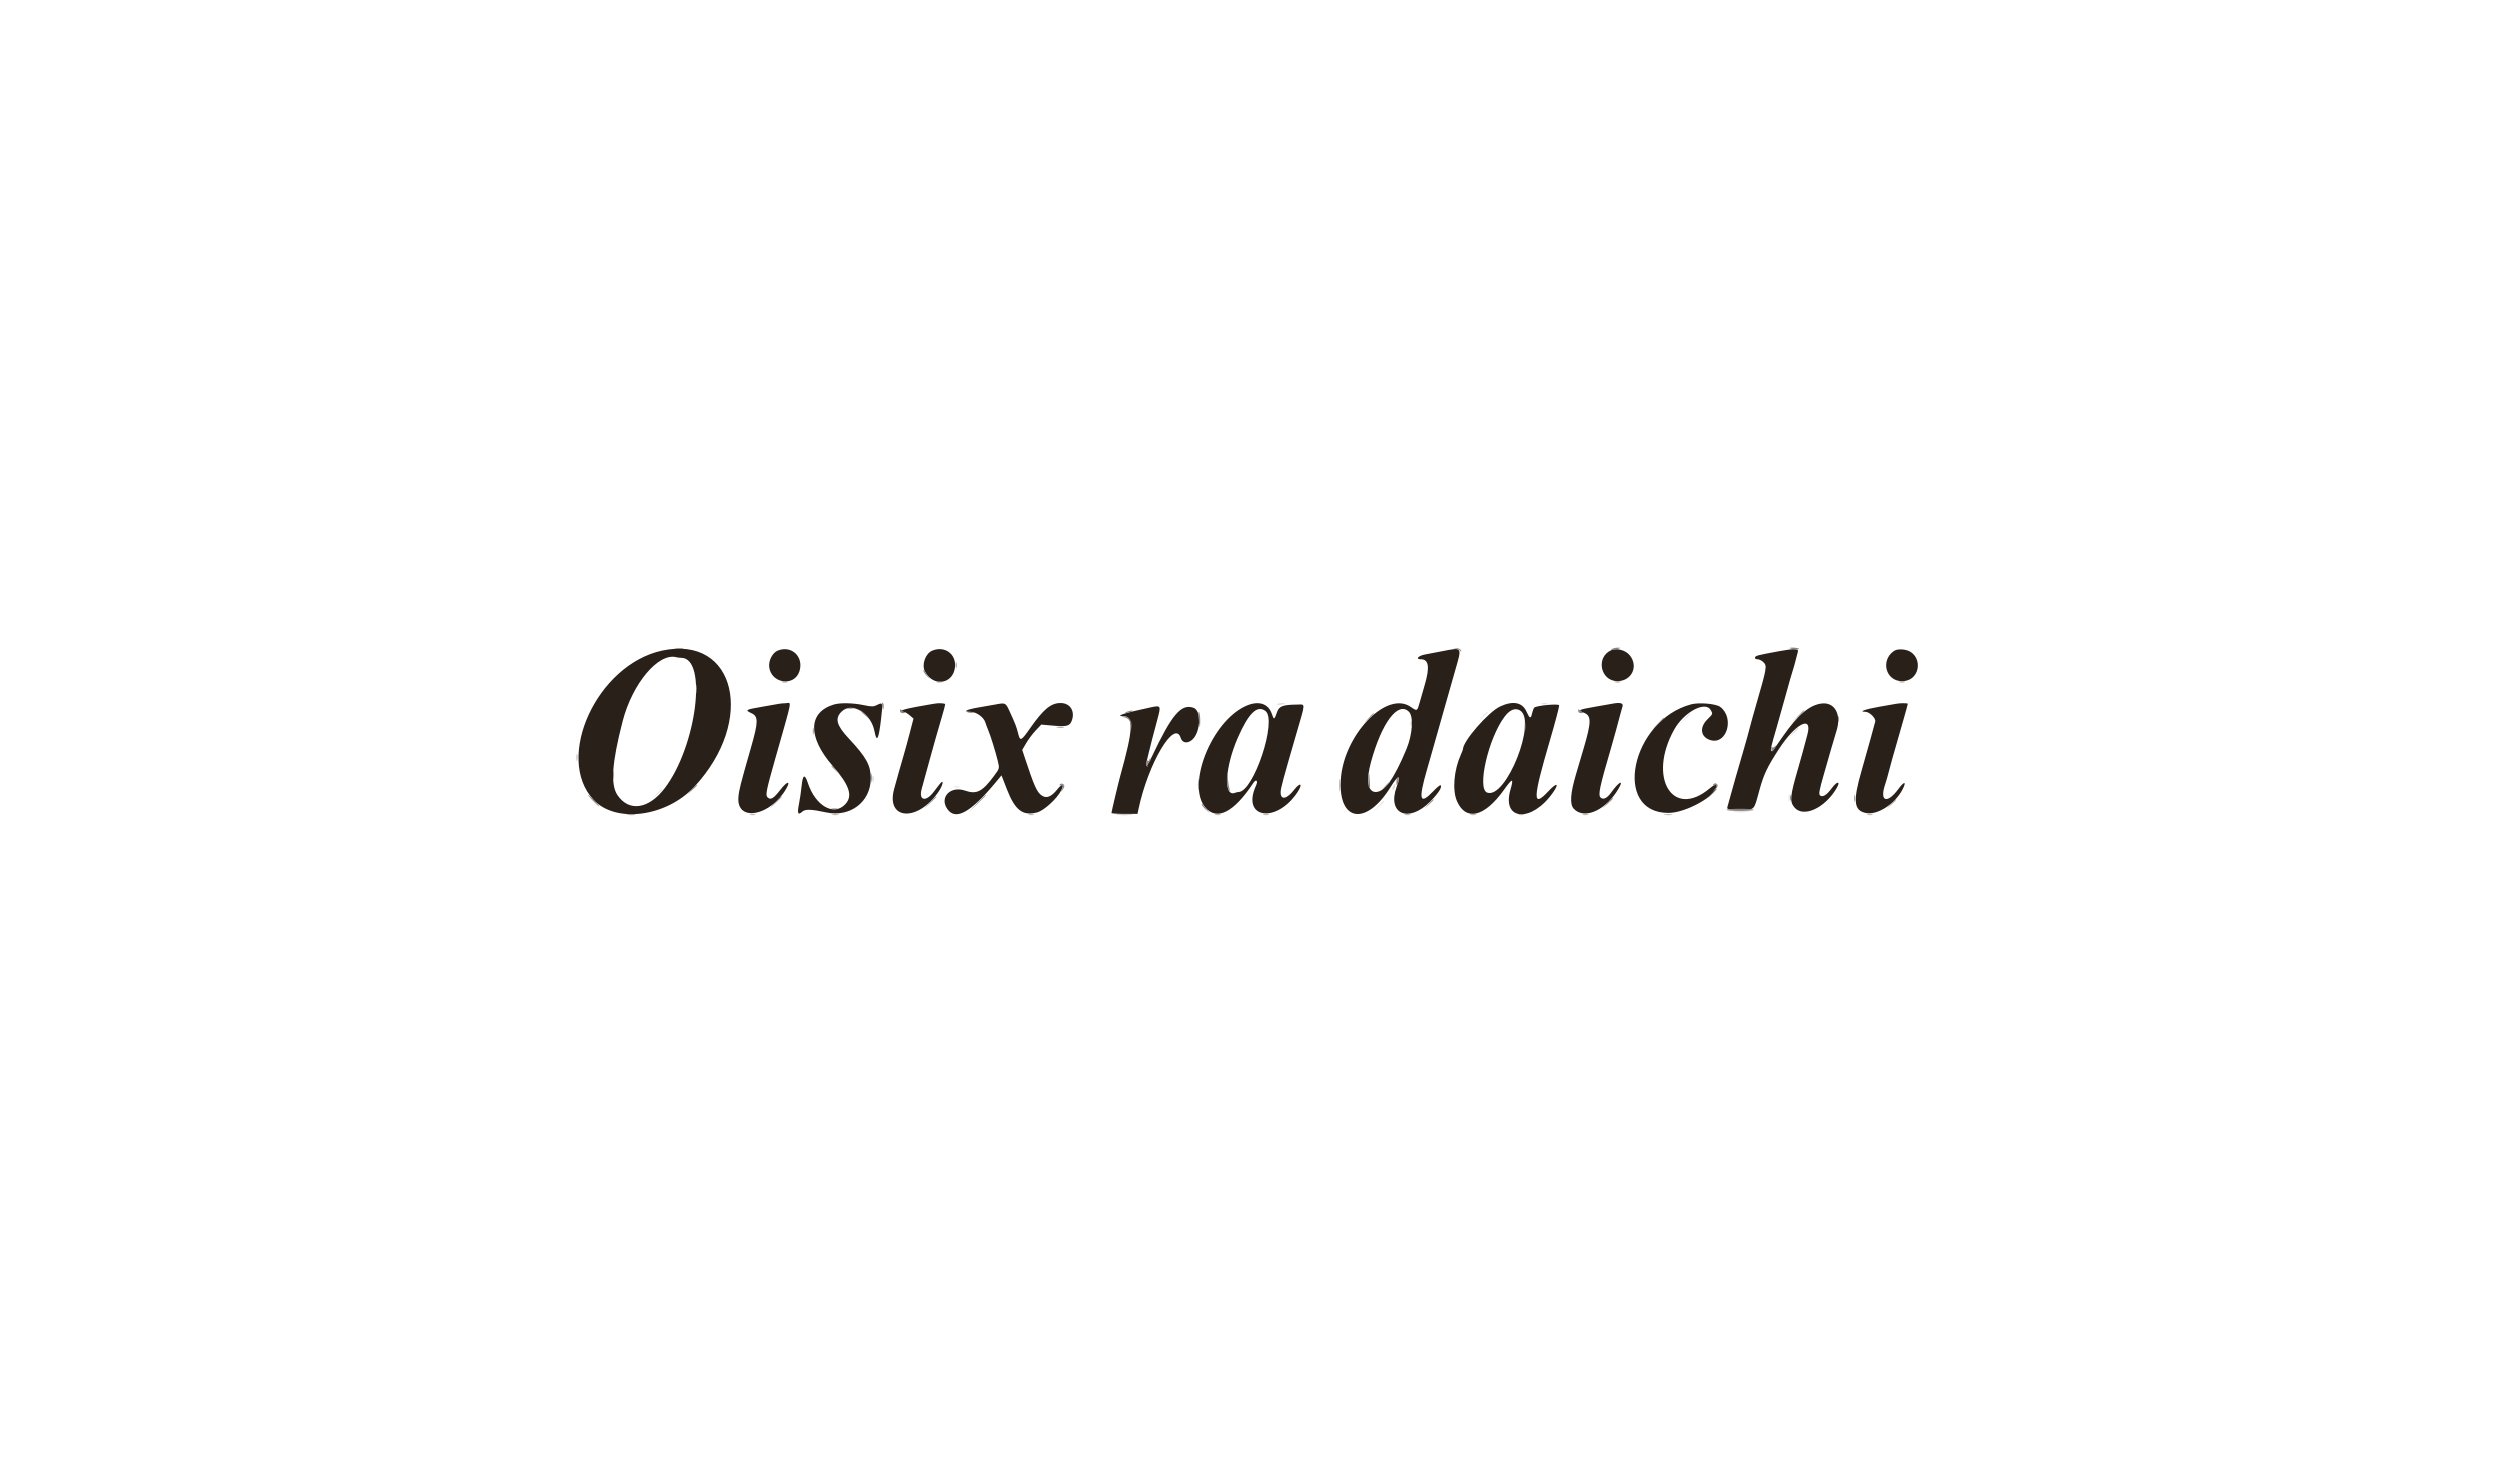 <svg id="svg" version="1.1" xmlns="http://www.w3.org/2000/svg" xmlns:xlink="http://www.w3.org/1999/xlink" width="400" height="233.333" viewBox="0, 0, 400,233.333"><g id="svgg"><path id="path0" d="M105.984 104.087 C 95.557 106.287,88.673 121.207,94.966 127.966 C 98.505 131.768,106.603 130.717,111.105 125.871 C 120.947 115.278,117.734 101.608,105.984 104.087 M124.447 104.091 C 123.599 104.432,122.945 105.690,123.073 106.735 C 123.395 109.368,127.085 109.902,127.899 107.434 C 128.662 105.123,126.672 103.196,124.447 104.091 M149.185 104.091 C 148.074 104.537,147.427 106.338,147.987 107.425 C 149.298 109.970,152.534 109.483,152.801 106.702 C 153.000 104.635,151.151 103.300,149.185 104.091 M230.688 104.207 C 229.790 104.380,228.591 104.608,228.023 104.714 C 226.907 104.923,226.421 105.484,227.355 105.484 C 228.599 105.484,228.791 106.727,227.979 109.513 C 227.709 110.442,227.343 111.716,227.167 112.345 C 226.750 113.831,226.762 113.825,225.721 113.104 C 221.827 110.405,214.901 117.690,214.527 124.878 C 214.181 131.517,218.641 132.127,222.475 125.965 C 223.768 123.887,224.197 123.861,223.461 125.904 C 221.895 130.251,225.390 131.764,228.849 128.236 C 230.189 126.870,230.786 125.924,230.493 125.631 C 230.427 125.565,229.910 125.993,229.345 126.583 C 227.146 128.878,226.903 128.045,228.331 123.104 C 228.664 121.949,229.159 120.216,229.430 119.253 C 229.701 118.291,230.058 117.030,230.224 116.453 C 230.389 115.875,230.850 114.247,231.248 112.835 C 231.646 111.424,232.339 108.986,232.789 107.418 C 233.944 103.387,234.056 103.559,230.688 104.207 M257.876 104.004 C 255.276 105.042,256.016 108.993,258.807 108.980 C 261.096 108.968,262.206 106.572,260.735 104.818 C 260.089 104.047,258.734 103.661,257.876 104.004 M284.481 104.223 C 281.134 104.843,280.901 104.904,280.805 105.193 C 280.748 105.364,280.910 105.484,281.194 105.484 C 281.461 105.484,281.888 105.692,282.142 105.946 C 282.751 106.555,282.713 106.777,280.962 112.835 C 280.553 114.247,280.088 115.928,279.927 116.569 C 279.766 117.211,279.373 118.629,279.055 119.720 C 277.916 123.617,277.190 126.156,276.885 127.305 C 276.714 127.946,276.503 128.708,276.416 128.996 C 276.260 129.514,276.288 129.522,278.391 129.522 C 280.857 129.522,280.577 129.808,281.540 126.295 C 282.194 123.912,282.792 122.660,284.630 119.837 C 287.274 115.774,290.010 114.355,289.196 117.468 C 288.595 119.772,288.224 121.126,287.684 122.987 C 286.414 127.366,286.328 128.204,287.058 129.131 C 288.467 130.922,291.989 129.340,293.878 126.067 C 294.540 124.919,293.923 124.962,293.069 126.124 C 292.286 127.190,291.685 127.575,291.237 127.297 C 290.950 127.120,291.059 126.493,291.857 123.746 C 292.164 122.687,292.676 120.901,292.994 119.778 C 293.313 118.655,293.680 117.414,293.811 117.020 C 294.688 114.377,293.598 112.308,291.461 112.561 C 289.522 112.791,287.630 114.398,285.235 117.853 C 284.389 119.072,283.664 120.114,283.622 120.167 C 283.581 120.221,283.481 120.198,283.400 120.117 C 283.246 119.963,283.359 119.481,284.310 116.219 C 284.628 115.128,285.276 112.818,285.750 111.085 C 286.223 109.352,286.704 107.672,286.818 107.351 C 286.933 107.030,287.142 106.295,287.284 105.718 C 287.426 105.140,287.596 104.484,287.661 104.259 C 287.807 103.755,287.053 103.746,284.481 104.223 M302.974 104.199 C 300.842 105.739,301.753 108.985,304.317 108.985 C 307.575 108.985,307.764 104.267,304.520 103.926 C 303.811 103.851,303.340 103.934,302.974 104.199 M108.993 105.251 C 113.255 105.251,111.458 119.431,106.348 126.124 C 103.791 129.473,100.644 129.935,98.803 127.231 C 97.659 125.553,97.898 122.094,99.620 115.403 C 101.176 109.352,105.378 104.365,108.245 105.164 C 108.416 105.212,108.753 105.251,108.993 105.251 M124.621 112.611 C 124.428 112.650,123.194 112.867,121.879 113.094 C 119.249 113.548,119.152 113.609,120.250 114.119 C 121.343 114.627,121.333 115.507,120.184 119.516 C 118.421 125.676,118.246 126.365,118.147 127.541 C 117.805 131.633,123.350 130.592,125.850 126.094 C 126.543 124.847,125.899 125.017,124.868 126.354 C 123.774 127.771,123.290 128.057,122.806 127.573 C 122.448 127.215,122.594 126.485,124.050 121.354 C 126.879 111.391,126.671 112.479,125.734 112.512 C 125.314 112.527,124.813 112.571,124.621 112.611 M133.415 112.723 C 129.284 113.963,129.201 117.921,133.208 122.520 C 135.921 125.633,136.489 127.334,135.259 128.661 C 133.418 130.648,130.457 128.956,129.237 125.222 C 128.766 123.778,128.440 123.945,128.263 125.721 C 128.177 126.592,127.984 127.905,127.835 128.640 C 127.529 130.145,127.672 130.490,128.347 129.879 C 128.840 129.432,129.767 129.458,132.205 129.987 C 136.023 130.814,139.316 128.299,139.321 124.551 C 139.324 122.449,138.628 121.182,135.817 118.173 C 133.841 116.058,133.541 114.964,134.638 113.868 C 136.273 112.233,139.366 114.071,139.916 117.005 C 140.273 118.905,140.588 118.322,140.967 115.062 C 141.277 112.393,141.257 112.319,140.337 112.792 C 139.764 113.087,139.466 113.090,138.156 112.814 C 136.474 112.460,134.421 112.421,133.415 112.723 M149.358 112.611 C 149.166 112.650,147.932 112.867,146.616 113.094 C 144.577 113.446,143.436 113.886,144.561 113.886 C 144.746 113.886,145.182 114.130,145.529 114.428 L 146.159 114.970 145.557 117.287 C 145.225 118.561,144.783 120.181,144.573 120.887 C 144.182 122.205,143.447 124.805,143.055 126.254 C 141.705 131.255,146.887 131.540,150.182 126.646 C 150.949 125.507,151.062 124.519,150.313 125.497 C 150.109 125.764,149.690 126.310,149.382 126.712 C 148.101 128.384,146.954 128.085,147.471 126.213 C 148.219 123.504,148.450 122.659,148.754 121.529 C 149.169 119.984,150.209 116.327,150.785 114.386 C 151.027 113.570,151.225 112.809,151.225 112.694 C 151.225 112.499,150.147 112.451,149.358 112.611 M159.277 112.717 C 158.763 112.812,157.555 113.024,156.593 113.187 C 154.641 113.519,153.933 113.886,155.245 113.886 C 156.195 113.886,157.400 114.736,157.656 115.588 C 157.742 115.871,157.945 116.418,158.108 116.803 C 158.494 117.712,159.272 120.213,159.643 121.737 C 159.935 122.936,159.934 122.940,159.100 124.071 C 157.173 126.683,156.281 127.143,154.402 126.497 C 152.062 125.692,150.261 127.574,151.576 129.451 C 152.898 131.339,155.287 130.023,159.292 125.200 L 160.241 124.057 161.113 126.307 C 162.408 129.651,163.659 130.599,165.957 129.980 C 167.034 129.690,169.091 127.817,169.767 126.510 C 170.342 125.397,169.971 125.293,169.136 126.333 C 168.211 127.485,167.453 127.790,166.716 127.307 C 165.911 126.780,165.485 125.836,163.956 121.193 L 163.557 119.982 164.202 118.882 C 164.556 118.278,165.242 117.367,165.725 116.859 L 166.604 115.935 168.462 116.100 C 170.749 116.302,171.198 116.171,171.518 115.203 C 172.008 113.717,171.180 112.485,169.692 112.485 C 168.145 112.485,166.960 113.461,164.850 116.472 C 163.353 118.609,163.231 118.662,162.895 117.328 C 162.623 116.252,162.473 115.862,161.543 113.827 C 160.899 112.419,160.895 112.417,159.277 112.717 M199.313 112.966 C 193.846 115.446,189.796 125.653,192.870 129.207 C 194.724 131.351,197.424 129.975,200.500 125.317 C 200.985 124.582,201.336 124.880,200.959 125.708 C 198.565 130.962,204.222 131.844,207.598 126.743 C 208.492 125.392,208.066 125.075,207.072 126.352 C 205.880 127.882,204.902 128.068,204.899 126.766 C 204.898 126.152,205.276 124.745,207.416 117.386 C 208.912 112.243,208.898 112.716,207.553 112.732 C 205.226 112.760,204.655 112.976,204.317 113.961 C 203.898 115.181,203.822 115.209,203.507 114.255 C 202.941 112.539,201.339 112.047,199.313 112.966 M240.023 113.034 C 238.128 113.919,234.072 118.584,234.072 119.880 C 234.072 119.946,233.923 120.330,233.741 120.735 C 232.626 123.205,232.353 126.411,233.109 128.160 C 234.523 131.436,237.512 130.738,240.606 126.410 C 242.012 124.443,242.231 124.429,241.675 126.344 C 240.219 131.351,245.097 131.670,248.488 126.789 C 249.544 125.268,249.086 125.156,247.736 126.604 C 245.180 129.349,245.220 127.891,247.958 118.553 C 248.833 115.569,249.452 113.233,249.467 112.859 C 249.479 112.535,245.689 112.895,245.459 113.240 C 245.350 113.402,245.199 113.824,245.122 114.177 C 244.932 115.053,244.737 114.985,244.246 113.871 C 243.583 112.368,242.087 112.072,240.023 113.034 M257.876 112.611 C 257.684 112.650,256.450 112.867,255.134 113.094 C 252.554 113.539,252.370 113.643,253.442 114.047 C 254.639 114.499,254.629 115.521,253.390 119.720 C 253.068 120.811,252.510 122.701,252.150 123.921 C 251.246 126.988,251.139 128.692,251.807 129.403 C 253.370 131.067,256.509 129.865,258.569 126.813 C 259.992 124.704,259.289 124.712,257.774 126.822 C 257.125 127.724,256.503 128.015,256.093 127.605 C 255.669 127.181,255.928 125.953,257.753 119.720 C 258.179 118.265,258.999 115.284,259.262 114.236 C 259.359 113.851,259.514 113.299,259.606 113.011 C 259.776 112.483,259.182 112.346,257.876 112.611 M270.595 112.691 C 260.972 115.233,257.875 130.110,266.978 130.067 C 269.758 130.055,274.679 127.307,274.679 125.767 C 274.679 125.399,274.273 125.533,273.549 126.142 C 267.630 131.123,263.579 124.421,267.867 116.740 C 269.453 113.899,272.902 112.076,273.737 113.637 C 274.065 114.249,274.083 114.202,273.162 115.123 C 271.867 116.417,272.101 117.942,273.667 118.418 C 276.295 119.218,277.571 114.823,275.215 113.090 C 274.543 112.596,271.839 112.362,270.595 112.691 M303.384 112.608 C 303.191 112.646,301.984 112.858,300.700 113.079 C 298.482 113.462,297.297 113.886,298.447 113.886 C 299.126 113.886,300.180 114.935,300.034 115.465 C 299.973 115.687,299.638 116.919,299.291 118.203 C 298.944 119.487,298.294 121.797,297.847 123.337 C 296.436 128.206,296.602 129.715,298.592 130.088 C 300.434 130.434,303.209 128.624,304.416 126.290 C 305.088 124.990,304.691 124.950,303.757 126.222 C 301.946 128.689,300.689 128.266,301.621 125.504 C 301.807 124.954,302.059 124.084,302.182 123.571 C 302.397 122.674,302.741 121.453,304.464 115.469 C 304.897 113.965,305.251 112.679,305.251 112.610 C 305.251 112.484,304.025 112.482,303.384 112.608 M184.014 113.197 C 179.901 114.071,178.312 114.586,179.730 114.586 C 181.431 114.586,181.323 116.672,179.234 124.154 C 178.940 125.207,177.830 129.891,177.830 130.078 C 177.830 130.157,178.766 130.222,179.911 130.222 L 181.993 130.222 182.153 129.463 C 183.705 122.109,187.931 114.986,188.911 118.074 C 189.275 119.222,190.684 118.911,191.350 117.535 C 192.176 115.828,191.959 113.586,190.933 113.238 C 188.954 112.567,187.466 114.326,184.266 121.120 C 183.584 122.567,183.176 122.968,183.434 121.937 C 183.466 121.809,183.630 121.126,183.799 120.420 C 184.104 119.145,184.441 117.847,185.157 115.179 C 185.785 112.842,185.774 112.823,184.014 113.197 M202.464 113.751 C 204.407 115.175,200.578 126.721,198.163 126.721 C 198.039 126.721,197.780 126.782,197.587 126.856 C 195.731 127.568,195.990 122.729,198.059 118.021 C 199.791 114.080,201.135 112.777,202.464 113.751 M225.438 113.886 C 226.197 114.645,226.007 117.515,225.043 119.837 C 223.069 124.592,221.547 126.721,220.123 126.721 C 218.850 126.721,218.555 124.874,219.358 121.937 C 221.091 115.600,223.698 112.146,225.438 113.886 M243.156 113.643 C 246.029 115.180,240.957 127.970,237.934 126.810 C 236.278 126.174,238.162 118.040,240.752 114.644 C 241.569 113.573,242.388 113.232,243.156 113.643 " stroke="none" fill="#282019" fill-rule="evenodd"></path><path id="path1" d="M0.000 116.686 L 0.000 233.372 200.000 233.372 L 400.000 233.372 400.000 116.686 L 400.000 0.000 200.000 0.000 L 0.000 0.000 0.000 116.686 M112.401 104.333 C 120.333 108.197,118.551 120.452,108.920 128.271 C 108.330 128.750,106.313 129.755,105.941 129.755 C 105.741 129.755,105.446 129.886,105.286 130.047 C 104.771 130.562,98.118 130.443,96.981 129.898 C 90.262 126.680,90.672 115.609,97.773 108.508 C 98.919 107.362,100.698 105.951,100.996 105.951 C 101.133 105.951,101.280 105.872,101.322 105.776 C 101.433 105.527,103.946 104.317,104.352 104.317 C 104.538 104.317,104.791 104.223,104.912 104.107 C 105.764 103.298,110.574 103.443,112.401 104.333 M127.632 104.331 C 128.910 105.866,128.659 108.003,127.086 108.976 C 123.911 110.938,120.962 106.367,123.905 104.044 C 124.779 103.355,126.959 103.523,127.632 104.331 M152.334 104.330 C 153.701 105.612,153.346 108.246,151.689 109.103 C 149.630 110.168,147.491 108.735,147.491 106.291 C 147.491 103.878,150.536 102.645,152.334 104.330 M234.072 103.928 C 234.072 104.099,233.860 104.965,233.600 105.853 C 233.340 106.741,232.977 107.993,232.794 108.635 C 232.611 109.277,232.246 110.528,231.983 111.416 C 231.720 112.304,231.505 113.172,231.505 113.345 C 231.505 113.517,231.401 113.841,231.274 114.064 C 231.146 114.287,230.893 115.099,230.710 115.869 C 230.527 116.639,230.205 117.847,229.993 118.553 C 229.782 119.259,229.466 120.362,229.292 121.004 C 229.117 121.645,228.746 122.958,228.466 123.921 C 227.410 127.557,227.895 128.419,229.565 125.872 C 229.950 125.283,231.039 125.101,231.039 125.625 C 231.039 125.793,230.742 126.397,230.380 126.967 C 227.587 131.371,222.701 131.869,222.787 127.742 C 222.821 126.084,222.837 126.090,221.937 127.431 C 218.988 131.825,214.654 131.420,214.100 126.699 C 213.955 125.457,214.333 122.098,214.701 121.374 C 214.804 121.170,215.315 120.137,215.836 119.078 C 216.938 116.841,216.919 116.867,218.903 114.846 C 221.362 112.342,224.347 111.444,225.971 112.721 L 226.566 113.190 226.732 112.437 C 226.823 112.023,226.977 111.523,227.074 111.326 C 227.380 110.705,228.238 107.385,228.238 106.819 C 228.238 106.131,227.827 105.718,227.141 105.718 C 225.760 105.718,226.503 104.619,228.063 104.354 C 228.865 104.218,229.942 104.008,230.455 103.889 C 231.954 103.539,234.072 103.562,234.072 103.928 M260.514 104.090 C 261.793 105.095,262.105 106.394,261.399 107.769 C 259.907 110.675,256.042 109.646,256.018 106.336 C 256.001 104.070,258.746 102.699,260.514 104.090 M288.109 104.142 C 288.020 104.431,287.842 105.088,287.711 105.601 C 287.581 106.114,287.384 106.744,287.273 107.001 C 287.064 107.486,286.466 109.734,286.064 111.552 C 285.936 112.130,285.738 112.702,285.623 112.824 C 285.508 112.946,285.414 113.217,285.414 113.426 C 285.414 113.809,284.756 116.179,284.136 118.028 C 283.953 118.574,283.836 119.020,283.877 119.020 C 283.917 119.020,284.254 118.574,284.624 118.028 C 284.994 117.482,285.403 116.889,285.531 116.709 C 289.618 110.971,296.124 110.856,294.284 116.553 C 293.949 117.592,292.640 122.244,292.376 123.337 C 292.252 123.851,292.050 124.457,291.928 124.684 C 291.805 124.912,291.646 125.594,291.574 126.201 L 291.444 127.305 292.221 126.468 C 292.649 126.008,293.180 125.406,293.401 125.131 C 294.640 123.589,294.820 125.467,293.587 127.065 C 291.385 129.919,289.178 130.885,287.305 129.813 C 286.021 129.079,285.881 128.113,286.657 125.321 C 286.853 124.615,287.135 123.565,287.284 122.987 C 287.433 122.410,287.643 121.727,287.751 121.470 C 287.859 121.214,288.074 120.426,288.229 119.720 C 288.383 119.014,288.586 118.279,288.679 118.086 C 289.693 115.995,288.696 115.627,286.943 117.445 C 284.380 120.104,281.970 124.785,281.328 128.355 C 281.048 129.905,280.839 130.014,278.264 129.939 C 275.602 129.861,275.720 130.051,276.543 127.188 C 276.820 126.225,277.156 124.965,277.290 124.387 C 277.424 123.810,277.613 123.232,277.709 123.104 C 277.806 122.975,277.959 122.464,278.049 121.967 C 278.138 121.469,278.301 120.892,278.411 120.683 C 278.521 120.474,278.778 119.621,278.983 118.786 C 279.188 117.952,279.503 116.744,279.684 116.103 C 279.864 115.461,280.132 114.463,280.279 113.886 C 280.425 113.308,280.632 112.672,280.737 112.472 C 280.842 112.271,281.057 111.484,281.213 110.721 C 281.369 109.959,281.589 109.222,281.700 109.085 C 282.340 108.293,282.047 106.072,281.272 105.844 C 279.620 105.358,280.523 104.317,282.596 104.317 C 282.940 104.317,283.320 104.220,283.442 104.101 C 284.118 103.440,288.312 103.478,288.109 104.142 M306.394 104.442 C 308.088 106.372,306.812 109.448,304.317 109.448 C 301.829 109.448,300.586 106.487,302.234 104.487 C 303.289 103.207,305.290 103.186,306.394 104.442 M105.905 105.943 C 102.654 107.686,100.085 113.069,98.718 121.004 C 96.873 131.717,105.981 130.704,109.207 119.837 C 109.359 119.323,109.573 118.693,109.681 118.436 C 109.965 117.764,110.387 116.069,110.640 114.586 C 110.760 113.880,110.977 112.602,111.122 111.747 C 111.889 107.223,109.167 104.195,105.905 105.943 M126.721 112.670 C 126.721 113.079,126.317 114.711,125.641 117.036 C 125.454 117.678,125.199 118.623,125.074 119.137 C 124.948 119.650,124.749 120.280,124.630 120.537 C 124.512 120.793,124.308 121.476,124.178 122.054 C 123.839 123.556,123.255 125.798,123.011 126.537 C 122.868 126.966,122.888 127.242,123.071 127.394 C 123.337 127.615,123.683 127.295,125.165 125.457 C 125.742 124.742,126.488 124.733,126.488 125.441 C 126.488 126.011,124.270 128.804,123.182 129.604 C 121.694 130.698,119.628 130.784,118.527 129.798 C 117.703 129.061,117.399 126.511,118.039 125.721 C 118.166 125.565,118.397 124.814,118.554 124.051 C 118.710 123.289,118.924 122.501,119.030 122.301 C 119.135 122.101,119.339 121.464,119.483 120.887 C 119.627 120.309,119.905 119.259,120.100 118.553 C 121.132 114.830,121.070 114.352,119.559 114.352 C 118.284 114.352,119.130 113.159,120.575 112.920 C 121.196 112.817,122.176 112.638,122.754 112.522 C 124.745 112.121,126.721 112.195,126.721 112.670 M138.562 112.464 C 139.163 112.580,139.917 112.558,140.480 112.407 C 141.693 112.084,141.656 111.976,141.333 114.936 C 140.911 118.809,139.872 119.956,139.492 116.969 C 139.194 114.624,136.615 112.823,135.100 113.902 C 133.858 114.786,134.308 116.129,136.701 118.670 C 141.009 123.244,140.805 127.651,136.178 129.961 C 134.971 130.564,131.208 130.601,130.623 130.017 C 130.245 129.638,128.928 129.695,128.588 130.105 C 128.040 130.765,127.109 130.556,127.287 129.813 C 127.398 129.346,127.974 125.271,128.113 123.963 C 128.118 123.922,128.347 123.922,128.623 123.963 C 129.179 124.045,129.304 124.235,129.874 125.855 C 130.487 127.597,132.321 129.288,133.596 129.288 C 134.226 129.288,135.589 127.844,135.589 127.177 C 135.589 126.156,134.169 123.946,132.269 122.009 C 129.025 118.702,129.209 114.412,132.672 112.618 C 133.447 112.216,136.826 112.128,138.562 112.464 M151.564 112.894 C 151.488 113.247,151.284 113.956,151.110 114.469 C 150.936 114.982,150.721 115.770,150.633 116.219 C 150.544 116.669,150.392 117.141,150.295 117.270 C 150.198 117.398,150.044 117.923,149.952 118.436 C 149.861 118.950,149.520 120.263,149.196 121.354 C 148.873 122.445,148.503 123.810,148.375 124.387 C 148.247 124.965,148.048 125.537,147.933 125.659 C 147.681 125.927,147.652 127.655,147.900 127.653 C 147.996 127.653,148.442 127.219,148.891 126.689 C 149.341 126.160,149.889 125.518,150.110 125.263 C 151.218 123.983,151.527 125.401,150.467 126.899 C 148.041 130.323,145.015 131.515,143.243 129.744 C 142.481 128.981,142.338 126.170,143.001 124.971 C 143.143 124.714,143.377 124.032,143.522 123.454 C 143.666 122.876,143.992 121.669,144.247 120.770 C 144.501 119.872,144.816 118.664,144.947 118.086 C 145.078 117.509,145.292 116.817,145.424 116.549 C 145.887 115.604,145.587 114.728,144.701 114.442 C 143.243 113.970,143.606 113.202,145.429 112.903 C 146.114 112.791,147.147 112.612,147.725 112.507 C 148.302 112.401,149.433 112.300,150.238 112.283 L 151.701 112.252 151.564 112.894 M161.555 113.127 C 162.139 114.083,162.998 116.185,163.231 117.231 L 163.379 117.892 163.785 117.347 C 164.008 117.048,164.475 116.383,164.823 115.869 C 167.579 111.795,171.400 110.772,171.919 113.970 C 172.231 115.893,171.081 116.877,168.915 116.541 C 166.641 116.189,166.260 116.369,164.874 118.457 C 164.041 119.712,163.895 120.352,164.279 121.065 C 164.399 121.288,164.759 122.310,165.078 123.337 C 166.368 127.485,167.188 128.105,168.813 126.161 C 170.222 124.474,171.174 125.048,169.952 126.848 C 166.349 132.154,161.758 131.541,160.449 125.579 C 160.231 124.586,160.093 124.645,158.804 126.286 C 155.657 130.291,153.043 131.558,151.441 129.853 C 149.598 127.892,151.796 125.075,154.340 126.138 C 156.050 126.852,156.760 126.515,158.612 124.108 C 159.476 122.985,159.651 122.613,159.459 122.306 C 159.326 122.093,159.140 121.451,159.046 120.878 C 158.951 120.305,158.796 119.732,158.701 119.603 C 158.606 119.475,158.416 118.950,158.280 118.436 C 157.458 115.343,156.577 114.211,155.073 114.312 C 153.624 114.410,153.897 113.260,155.368 113.073 C 155.977 112.996,156.844 112.834,157.293 112.713 C 159.936 112.001,160.927 112.098,161.555 113.127 M202.983 112.674 C 203.250 112.906,203.549 113.405,203.647 113.783 L 203.825 114.469 204.091 113.536 L 204.358 112.602 206.555 112.467 C 207.763 112.392,208.836 112.376,208.940 112.431 C 209.147 112.539,208.923 113.862,208.634 114.236 C 208.535 114.364,208.377 114.938,208.282 115.510 C 208.188 116.083,208.021 116.713,207.913 116.911 C 207.804 117.108,207.552 117.900,207.351 118.670 C 207.151 119.440,206.841 120.595,206.661 121.237 C 206.482 121.879,206.216 122.876,206.069 123.454 C 205.922 124.032,205.718 124.666,205.614 124.863 C 205.185 125.679,205.077 127.188,205.447 127.188 C 205.815 127.188,205.991 127.039,207.056 125.826 C 208.202 124.521,208.839 125.364,207.888 126.927 C 205.039 131.610,199.372 131.803,200.225 127.188 L 200.419 126.138 199.801 126.950 C 198.699 128.400,197.381 129.755,197.073 129.755 C 196.907 129.755,196.732 129.873,196.684 130.018 C 196.322 131.105,192.840 130.290,192.161 128.959 C 191.397 127.461,191.320 123.277,192.030 121.888 C 192.148 121.658,192.485 120.840,192.780 120.070 C 194.822 114.738,200.563 110.576,202.983 112.674 M244.001 112.825 C 244.316 113.140,244.575 113.534,244.576 113.700 C 244.576 113.866,244.784 113.687,245.037 113.302 C 245.488 112.616,249.171 111.968,249.761 112.470 C 249.928 112.612,249.428 114.845,248.661 117.386 C 248.448 118.092,248.167 119.090,248.037 119.603 C 247.906 120.117,247.738 120.694,247.664 120.887 C 247.589 121.079,247.332 121.972,247.092 122.870 C 246.853 123.769,246.558 124.872,246.438 125.321 C 245.892 127.357,246.409 127.769,247.608 126.254 C 249.303 124.115,250.027 125.265,248.366 127.459 C 245.292 131.521,239.733 131.483,241.078 127.408 C 241.515 126.082,241.324 126.121,240.139 127.596 C 235.654 133.175,230.790 130.113,232.679 122.900 C 232.940 121.905,233.251 120.914,233.371 120.697 C 233.491 120.481,233.817 119.778,234.095 119.137 C 236.272 114.115,241.781 110.605,244.001 112.825 M260.210 112.588 C 260.210 112.773,260.117 112.982,260.004 113.052 C 259.890 113.122,259.723 113.680,259.632 114.291 C 259.541 114.902,259.383 115.508,259.282 115.636 C 259.180 115.764,259.021 116.237,258.929 116.686 C 258.836 117.135,258.499 118.396,258.179 119.487 C 256.826 124.109,256.073 127.329,256.294 127.550 C 256.464 127.720,257.689 126.454,258.281 125.496 C 258.709 124.802,259.444 124.643,259.657 125.198 C 259.911 125.861,256.877 129.755,256.106 129.755 C 255.946 129.755,255.773 129.880,255.722 130.033 C 255.668 130.197,254.987 130.352,254.064 130.410 C 251.969 130.544,250.766 129.493,250.934 127.675 C 251.046 126.460,251.710 123.774,252.050 123.165 C 252.174 122.942,252.275 122.619,252.275 122.446 C 252.275 122.152,252.799 120.269,253.552 117.853 C 254.391 115.163,254.207 114.352,252.757 114.352 C 251.388 114.352,252.326 113.176,253.908 112.910 C 254.486 112.813,255.432 112.638,256.009 112.522 C 257.807 112.160,260.210 112.198,260.210 112.588 M275.192 112.670 C 277.852 114.425,277.163 118.786,274.225 118.786 C 272.036 118.786,271.235 116.822,272.718 115.089 C 274.787 112.672,271.846 112.790,269.524 115.217 C 268.449 116.339,267.446 117.871,267.443 118.391 C 267.442 118.545,267.285 118.971,267.092 119.340 C 266.218 121.015,266.232 125.131,267.115 126.314 C 267.809 127.243,269.776 127.991,270.110 127.451 C 270.179 127.340,270.566 127.182,270.971 127.101 C 271.375 127.020,272.319 126.536,273.067 126.025 C 275.430 124.412,275.897 125.286,273.782 127.364 C 270.160 130.924,265.080 131.530,262.469 128.714 C 262.107 128.324,261.752 127.714,261.680 127.358 C 261.609 127.002,261.459 126.655,261.347 126.586 C 261.082 126.422,261.081 122.586,261.346 122.423 C 261.458 122.354,261.616 121.875,261.699 121.359 C 262.238 117.988,266.346 113.683,270.245 112.404 C 271.215 112.086,274.580 112.267,275.192 112.670 M305.544 112.390 C 305.620 112.466,305.531 113.017,305.345 113.615 C 305.159 114.213,304.892 115.228,304.752 115.869 C 304.611 116.511,304.417 117.141,304.321 117.270 C 304.224 117.398,304.069 117.923,303.977 118.436 C 303.884 118.950,303.727 119.475,303.627 119.603 C 303.527 119.732,303.370 120.257,303.278 120.770 C 303.186 121.284,302.841 122.596,302.511 123.687 C 301.420 127.296,301.520 128.368,302.802 126.799 C 304.396 124.849,304.476 124.776,304.864 124.924 C 305.640 125.222,304.846 126.774,302.915 128.733 C 300.526 131.158,297.159 131.078,296.645 128.584 C 296.470 127.731,296.763 125.138,297.081 124.737 C 297.182 124.609,297.393 123.874,297.550 123.104 C 297.706 122.334,297.913 121.599,298.011 121.470 C 298.109 121.342,298.262 120.830,298.352 120.333 C 298.442 119.836,298.609 119.258,298.723 119.049 C 298.913 118.702,299.248 117.381,299.582 115.656 C 299.733 114.881,299.221 114.352,298.322 114.352 C 296.902 114.352,297.788 113.184,299.416 112.910 C 299.994 112.813,300.939 112.638,301.517 112.522 C 302.743 112.275,305.344 112.190,305.544 112.390 M185.706 112.678 C 185.998 112.863,185.715 115.283,185.334 115.869 C 185.251 115.998,185.061 116.628,184.911 117.270 C 184.762 117.911,184.537 118.830,184.410 119.312 C 184.104 120.474,184.214 120.415,184.847 119.078 C 187.216 114.072,189.255 112.051,191.071 112.911 C 191.977 113.341,192.151 113.797,192.105 115.618 C 192.025 118.733,189.554 120.466,188.497 118.147 C 188.202 117.501,188.086 117.495,187.333 118.087 C 186.341 118.867,183.197 125.757,183.197 127.150 C 183.197 127.385,183.118 127.654,183.022 127.749 C 182.926 127.843,182.740 128.464,182.609 129.129 L 182.371 130.338 179.951 130.405 L 177.530 130.472 177.688 129.125 C 177.775 128.384,177.948 127.676,178.072 127.553 C 178.195 127.429,178.298 127.113,178.301 126.849 C 178.303 126.586,178.625 125.111,179.016 123.571 C 180.187 118.965,180.437 117.801,180.556 116.409 L 180.670 115.081 179.833 114.924 C 178.516 114.677,178.683 113.960,180.105 113.754 C 180.715 113.666,181.319 113.513,181.447 113.416 C 181.575 113.318,182.258 113.162,182.964 113.069 C 183.670 112.976,184.405 112.810,184.597 112.700 C 185.038 112.448,185.335 112.442,185.706 112.678 M223.912 113.895 C 222.780 114.323,221.221 117.054,220.187 120.420 C 219.971 121.126,219.696 121.966,219.578 122.287 C 218.900 124.117,219.299 126.474,220.287 126.484 C 221.145 126.493,224.504 121.454,224.504 120.157 C 224.504 119.968,224.595 119.714,224.705 119.592 C 224.963 119.308,225.671 116.423,225.671 115.657 C 225.671 114.305,224.892 113.525,223.912 113.895 M200.408 114.527 C 199.635 115.338,198.348 117.946,197.675 120.070 C 197.390 120.968,197.061 121.945,196.945 122.240 C 196.565 123.199,196.680 126.184,197.102 126.346 C 198.030 126.702,198.705 126.193,200.002 124.154 C 203.373 118.859,203.701 111.077,200.408 114.527 M241.251 114.644 C 240.860 115.061,240.232 116.085,239.854 116.919 C 239.477 117.754,239.020 118.767,238.838 119.172 C 238.655 119.576,238.506 120.054,238.506 120.234 C 238.506 120.413,238.413 120.660,238.300 120.782 C 238.051 121.048,237.573 123.749,237.573 124.887 C 237.573 128.367,240.592 125.811,242.711 120.537 C 244.508 116.063,243.548 112.191,241.251 114.644 " stroke="none" fill="none" fill-rule="evenodd"></path><path id="path2" d="M225.725 115.753 C 225.725 116.202,225.773 116.386,225.832 116.161 C 225.891 115.936,225.891 115.569,225.832 115.344 C 225.773 115.120,225.725 115.303,225.725 115.753 M92.241 121.237 C 92.243 121.750,92.291 121.933,92.347 121.643 C 92.403 121.352,92.401 120.932,92.342 120.709 C 92.284 120.486,92.238 120.723,92.241 121.237 M273.848 127.013 L 273.162 127.771 273.921 127.086 C 274.628 126.447,274.786 126.254,274.606 126.254 C 274.566 126.254,274.225 126.596,273.848 127.013 M120.012 130.383 C 120.236 130.441,120.604 130.441,120.828 130.383 C 121.053 130.324,120.869 130.276,120.420 130.276 C 119.971 130.276,119.787 130.324,120.012 130.383 M133.200 130.387 C 133.490 130.443,133.910 130.440,134.133 130.382 C 134.357 130.324,134.119 130.278,133.606 130.281 C 133.092 130.283,132.910 130.331,133.200 130.387 M164.586 130.383 C 164.810 130.441,165.178 130.441,165.403 130.383 C 165.627 130.324,165.443 130.276,164.994 130.276 C 164.545 130.276,164.361 130.324,164.586 130.383 M178.821 130.393 C 179.431 130.441,180.429 130.441,181.039 130.393 C 181.648 130.345,181.149 130.306,179.930 130.306 C 178.711 130.306,178.212 130.345,178.821 130.393 M194.457 130.383 C 194.682 130.441,195.050 130.441,195.274 130.383 C 195.499 130.324,195.315 130.276,194.866 130.276 C 194.417 130.276,194.233 130.324,194.457 130.383 M202.159 130.383 C 202.383 130.441,202.751 130.441,202.975 130.383 C 203.200 130.324,203.016 130.276,202.567 130.276 C 202.118 130.276,201.934 130.324,202.159 130.383 M224.796 130.383 C 225.020 130.441,225.388 130.441,225.613 130.383 C 225.837 130.324,225.653 130.276,225.204 130.276 C 224.755 130.276,224.571 130.324,224.796 130.383 M235.298 130.383 C 235.522 130.441,235.890 130.441,236.114 130.383 C 236.339 130.324,236.155 130.276,235.706 130.276 C 235.257 130.276,235.073 130.324,235.298 130.383 M242.999 130.383 C 243.223 130.441,243.591 130.441,243.816 130.383 C 244.040 130.324,243.856 130.276,243.407 130.276 C 242.958 130.276,242.774 130.324,242.999 130.383 M253.267 130.383 C 253.492 130.441,253.859 130.441,254.084 130.383 C 254.309 130.324,254.125 130.276,253.676 130.276 C 253.226 130.276,253.043 130.324,253.267 130.383 M266.339 130.389 C 266.694 130.443,267.219 130.441,267.506 130.386 C 267.793 130.331,267.503 130.287,266.861 130.288 C 266.219 130.290,265.985 130.336,266.339 130.389 M298.775 130.383 C 298.999 130.441,299.367 130.441,299.592 130.383 C 299.816 130.324,299.632 130.276,299.183 130.276 C 298.734 130.276,298.550 130.324,298.775 130.383 " stroke="none" fill="#a6a3a1" fill-rule="evenodd"></path><path id="path3" d="M108.113 103.785 C 108.468 103.838,108.993 103.837,109.280 103.782 C 109.567 103.726,109.277 103.682,108.635 103.684 C 107.993 103.686,107.758 103.731,108.113 103.785 M232.905 103.779 C 233.226 103.844,233.576 104.018,233.682 104.166 C 233.811 104.345,233.843 104.318,233.780 104.084 C 233.727 103.887,233.389 103.718,233.004 103.697 C 232.417 103.665,232.403 103.676,232.905 103.779 M257.876 103.854 C 257.630 104.015,257.768 104.039,258.343 103.933 C 259.350 103.749,259.539 103.616,258.790 103.621 C 258.480 103.623,258.069 103.728,257.876 103.854 M286.348 103.708 C 286.348 103.759,286.708 103.842,287.148 103.893 C 287.588 103.944,287.897 103.903,287.835 103.802 C 287.722 103.619,286.348 103.533,286.348 103.708 M152.913 106.418 C 152.913 106.867,152.961 107.051,153.020 106.826 C 153.078 106.602,153.078 106.234,153.020 106.009 C 152.961 105.785,152.913 105.968,152.913 106.418 M147.732 107.289 C 147.728 107.448,148.013 107.873,148.366 108.234 C 148.719 108.595,148.839 108.676,148.632 108.413 C 148.425 108.150,148.139 107.725,147.997 107.468 C 147.855 107.211,147.736 107.131,147.732 107.289 M125.146 109.146 C 125.370 109.204,125.738 109.204,125.963 109.146 C 126.187 109.087,126.004 109.039,125.554 109.039 C 125.105 109.039,124.921 109.087,125.146 109.146 M149.883 109.146 C 150.108 109.204,150.475 109.204,150.700 109.146 C 150.925 109.087,150.741 109.039,150.292 109.039 C 149.842 109.039,149.659 109.087,149.883 109.146 M258.401 109.146 C 258.626 109.204,258.994 109.204,259.218 109.146 C 259.443 109.087,259.259 109.039,258.810 109.039 C 258.361 109.039,258.177 109.087,258.401 109.146 M303.909 109.146 C 304.134 109.204,304.501 109.204,304.726 109.146 C 304.950 109.087,304.767 109.039,304.317 109.039 C 303.868 109.039,303.684 109.087,303.909 109.146 M111.385 110.268 C 111.387 110.910,111.432 111.145,111.486 110.790 C 111.540 110.436,111.538 109.910,111.483 109.623 C 111.427 109.336,111.384 109.627,111.385 110.268 M141.162 113.003 C 141.270 113.651,141.303 113.684,141.376 113.217 C 141.424 112.913,141.367 112.569,141.249 112.451 C 141.120 112.322,141.086 112.539,141.162 113.003 M135.648 113.346 C 135.872 113.405,136.240 113.405,136.464 113.346 C 136.689 113.288,136.505 113.240,136.056 113.240 C 135.607 113.240,135.423 113.288,135.648 113.346 M143.994 113.711 C 143.992 113.985,144.163 114.113,144.516 114.101 C 144.867 114.088,144.925 114.038,144.691 113.949 C 144.498 113.876,144.264 113.700,144.169 113.559 C 144.064 113.401,143.996 113.459,143.994 113.711 M252.512 113.711 C 252.510 113.985,252.681 114.113,253.034 114.101 C 253.385 114.088,253.443 114.038,253.209 113.949 C 253.016 113.876,252.782 113.700,252.687 113.559 C 252.582 113.401,252.515 113.459,252.512 113.711 M137.690 113.725 C 137.690 113.765,138.031 114.107,138.448 114.484 L 139.207 115.169 138.521 114.411 C 137.882 113.704,137.690 113.545,137.690 113.725 M180.280 113.886 C 179.986 114.012,179.943 114.086,180.163 114.086 C 180.356 114.086,180.723 113.996,180.980 113.886 C 181.274 113.759,181.317 113.685,181.097 113.685 C 180.904 113.685,180.537 113.775,180.280 113.886 M191.766 114.858 C 191.907 116.568,192.026 116.800,192.043 115.403 C 192.052 114.761,191.969 114.096,191.861 113.924 C 191.745 113.742,191.706 114.129,191.766 114.858 M287.620 114.644 L 286.698 115.636 287.690 114.713 C 288.235 114.206,288.681 113.760,288.681 113.722 C 288.681 113.545,288.478 113.722,287.620 114.644 M154.904 114.051 C 155.194 114.107,155.614 114.104,155.837 114.046 C 156.060 113.988,155.823 113.942,155.309 113.945 C 154.796 113.947,154.613 113.995,154.904 114.051 M219.005 114.877 L 218.320 115.636 219.078 114.951 C 219.495 114.574,219.837 114.232,219.837 114.192 C 219.837 114.012,219.644 114.170,219.005 114.877 M294.103 115.053 C 294.103 115.502,294.151 115.686,294.210 115.461 C 294.269 115.236,294.269 114.869,294.210 114.644 C 294.151 114.419,294.103 114.603,294.103 115.053 M179.813 114.755 C 180.591 114.946,180.862 115.303,180.901 116.190 L 180.938 117.036 181.034 116.256 C 181.146 115.342,180.584 114.571,179.835 114.613 C 179.365 114.639,179.364 114.644,179.813 114.755 M265.217 115.811 L 264.294 116.803 265.286 115.880 C 265.831 115.373,266.278 114.927,266.278 114.888 C 266.278 114.712,266.074 114.889,265.217 115.811 M243.938 116.219 C 243.938 116.797,243.983 117.033,244.039 116.744 C 244.094 116.456,244.094 115.983,244.039 115.694 C 243.983 115.405,243.938 115.642,243.938 116.219 M130.047 117.036 C 130.050 117.550,130.098 117.732,130.153 117.442 C 130.209 117.152,130.207 116.731,130.149 116.508 C 130.090 116.285,130.045 116.523,130.047 117.036 M169.137 116.384 C 169.425 116.440,169.898 116.440,170.187 116.384 C 170.475 116.328,170.239 116.283,169.662 116.283 C 169.084 116.283,168.848 116.328,169.137 116.384 M283.387 119.662 C 283.402 119.950,283.471 120.187,283.541 120.187 C 283.611 120.187,283.816 119.950,283.995 119.662 C 284.288 119.191,284.284 119.168,283.958 119.438 C 283.659 119.684,283.572 119.684,283.477 119.438 C 283.413 119.272,283.373 119.373,283.387 119.662 M183.897 121.562 C 183.897 121.719,183.803 121.790,183.688 121.719 C 183.376 121.525,183.206 122.164,183.470 122.542 C 183.663 122.818,183.684 122.814,183.603 122.520 C 183.550 122.328,183.673 122.048,183.876 121.898 C 184.080 121.748,184.168 121.546,184.072 121.450 C 183.976 121.354,183.897 121.404,183.897 121.562 M133.022 122.593 C 133.022 122.634,133.363 122.975,133.781 123.352 L 134.539 124.037 133.854 123.279 C 133.215 122.572,133.022 122.413,133.022 122.593 M98.083 124.037 C 98.085 124.679,98.130 124.914,98.184 124.559 C 98.237 124.204,98.236 123.679,98.181 123.392 C 98.125 123.105,98.081 123.396,98.083 124.037 M218.935 124.549 C 218.917 125.343,218.982 126.042,219.078 126.102 C 219.174 126.161,219.223 125.721,219.185 125.124 C 219.069 123.272,218.968 123.040,218.935 124.549 M139.390 124.504 C 139.392 125.146,139.437 125.381,139.491 125.026 C 139.544 124.671,139.543 124.146,139.487 123.859 C 139.432 123.572,139.388 123.862,139.390 124.504 M196.302 124.635 C 196.278 125.511,196.385 126.079,196.633 126.385 C 196.835 126.634,196.915 126.680,196.809 126.488 C 196.704 126.295,196.555 125.508,196.478 124.737 L 196.337 123.337 196.302 124.635 M191.673 125.554 C 191.673 126.389,191.716 126.730,191.767 126.313 C 191.819 125.896,191.819 125.213,191.767 124.796 C 191.716 124.379,191.673 124.720,191.673 125.554 M214.312 125.671 C 214.313 126.569,214.356 126.908,214.406 126.424 C 214.457 125.940,214.456 125.205,214.404 124.791 C 214.353 124.376,214.311 124.772,214.312 125.671 M223.428 125.108 C 223.411 125.582,223.469 125.721,223.600 125.515 C 223.845 125.128,223.864 124.387,223.629 124.388 C 223.533 124.388,223.442 124.712,223.428 125.108 M221.572 125.846 L 220.887 126.604 221.645 125.919 C 222.062 125.542,222.404 125.201,222.404 125.161 C 222.404 124.980,222.211 125.139,221.572 125.846 M169.554 125.539 C 169.464 125.685,169.548 125.727,169.766 125.643 C 170.192 125.480,170.218 125.633,169.882 126.328 C 169.643 126.823,169.646 126.825,170.002 126.380 C 170.203 126.129,170.334 125.820,170.292 125.695 C 170.179 125.356,169.726 125.261,169.554 125.539 M274.097 125.552 C 274.016 125.684,274.109 125.723,274.317 125.643 C 274.792 125.461,274.777 125.749,274.279 126.353 C 273.904 126.808,273.913 126.807,274.424 126.336 C 274.724 126.060,274.898 125.719,274.810 125.578 C 274.613 125.259,274.286 125.247,274.097 125.552 M110.720 126.313 L 110.035 127.071 110.793 126.386 C 111.500 125.747,111.659 125.554,111.479 125.554 C 111.439 125.554,111.097 125.896,110.720 126.313 M286.402 127.655 C 286.402 128.104,286.450 128.288,286.509 128.063 C 286.567 127.838,286.567 127.471,286.509 127.246 C 286.450 127.022,286.402 127.205,286.402 127.655 M296.675 127.771 C 296.678 128.285,296.725 128.467,296.781 128.177 C 296.837 127.887,296.835 127.467,296.776 127.243 C 296.718 127.020,296.672 127.258,296.675 127.771 M94.866 128.121 C 95.367 128.635,95.830 129.055,95.894 129.055 C 95.958 129.055,95.601 128.635,95.099 128.121 C 94.598 127.608,94.135 127.188,94.071 127.188 C 94.007 127.188,94.364 127.608,94.866 128.121 M156.351 128.530 L 155.076 129.872 156.418 128.596 C 157.664 127.411,157.867 127.188,157.693 127.188 C 157.657 127.188,157.053 127.792,156.351 128.530 M124.026 128.413 L 123.104 129.405 124.096 128.482 C 125.018 127.624,125.195 127.421,125.018 127.421 C 124.980 127.421,124.534 127.868,124.026 128.413 M148.764 128.413 L 147.841 129.405 148.833 128.482 C 149.756 127.624,149.932 127.421,149.756 127.421 C 149.718 127.421,149.271 127.868,148.764 128.413 M257.164 128.530 L 256.359 129.405 257.235 128.601 C 258.049 127.852,258.217 127.655,258.039 127.655 C 258.000 127.655,257.606 128.048,257.164 128.530 M228.573 128.646 L 227.888 129.405 228.646 128.719 C 229.064 128.342,229.405 128.001,229.405 127.961 C 229.405 127.781,229.212 127.939,228.573 128.646 M302.552 128.646 L 301.867 129.405 302.625 128.719 C 303.332 128.081,303.491 127.888,303.311 127.888 C 303.271 127.888,302.929 128.229,302.552 128.646 M192.299 128.742 C 192.299 128.869,192.588 129.228,192.940 129.539 L 193.582 130.105 192.999 129.405 C 192.678 129.020,192.389 128.661,192.357 128.608 C 192.325 128.554,192.299 128.615,192.299 128.742 M133.081 129.449 C 133.305 129.508,133.673 129.508,133.897 129.449 C 134.122 129.390,133.938 129.342,133.489 129.342 C 133.040 129.342,132.856 129.390,133.081 129.449 M276.232 129.580 C 276.292 129.676,277.273 129.755,278.413 129.755 C 279.553 129.755,280.535 129.676,280.594 129.580 C 280.654 129.484,279.672 129.405,278.413 129.405 C 277.154 129.405,276.173 129.484,276.232 129.580 M100.412 130.389 C 100.766 130.443,101.291 130.441,101.578 130.386 C 101.866 130.331,101.575 130.287,100.933 130.288 C 100.292 130.290,100.057 130.336,100.412 130.389 " stroke="none" fill="#8c8484" fill-rule="evenodd"></path><path id="path4" d="" stroke="none" fill="#8c8c88" fill-rule="evenodd"></path><path id="path5" d="M139.611 124.621 C 139.611 125.070,139.659 125.254,139.717 125.029 C 139.776 124.805,139.776 124.437,139.717 124.212 C 139.659 123.988,139.611 124.172,139.611 124.621 " stroke="none" fill="#bfbcbc" fill-rule="evenodd"></path><path id="path6" d="M246.733 112.646 C 246.957 112.705,247.325 112.705,247.550 112.646 C 247.774 112.588,247.590 112.540,247.141 112.540 C 246.692 112.540,246.508 112.588,246.733 112.646 M286.916 117.211 L 286.231 117.970 286.989 117.284 C 287.696 116.645,287.855 116.453,287.675 116.453 C 287.635 116.453,287.293 116.794,286.916 117.211 M277.545 129.927 C 278.159 129.975,279.104 129.974,279.645 129.925 C 280.187 129.877,279.685 129.837,278.530 129.838 C 277.375 129.839,276.931 129.879,277.545 129.927 " stroke="none" fill="#d0cdcc" fill-rule="evenodd"></path><path id="path7" d="" stroke="none" fill="#c4c4c2" fill-rule="evenodd"></path><path id="path8" d="M204.343 112.677 C 204.279 112.782,204.535 112.822,204.913 112.767 C 205.291 112.711,205.601 112.625,205.601 112.576 C 205.601 112.398,204.459 112.489,204.343 112.677 M237.208 114.644 L 236.523 115.403 237.281 114.717 C 237.698 114.340,238.040 113.999,238.040 113.959 C 238.040 113.778,237.847 113.937,237.208 114.644 M269.532 114.994 L 268.728 115.869 269.603 115.065 C 270.085 114.623,270.478 114.229,270.478 114.190 C 270.478 114.012,270.281 114.180,269.532 114.994 M222.925 125.787 C 222.772 126.032,222.738 126.289,222.849 126.358 C 222.960 126.426,223.111 126.252,223.185 125.970 C 223.360 125.300,223.269 125.236,222.925 125.787 M152.684 125.949 C 152.908 126.007,153.276 126.007,153.501 125.949 C 153.725 125.890,153.541 125.842,153.092 125.842 C 152.643 125.842,152.459 125.890,152.684 125.949 M105.120 127.013 L 104.434 127.771 105.193 127.086 C 105.900 126.447,106.058 126.254,105.878 126.254 C 105.838 126.254,105.496 126.596,105.120 127.013 M286.178 127.655 C 286.178 128.232,286.223 128.468,286.279 128.180 C 286.335 127.891,286.335 127.418,286.279 127.130 C 286.223 126.841,286.178 127.077,286.178 127.655 M220.639 128.880 L 219.953 129.638 220.712 128.953 C 221.129 128.576,221.470 128.235,221.470 128.194 C 221.470 128.014,221.278 128.173,220.639 128.880 " stroke="none" fill="#dfdcdc" fill-rule="evenodd"></path></g></svg>